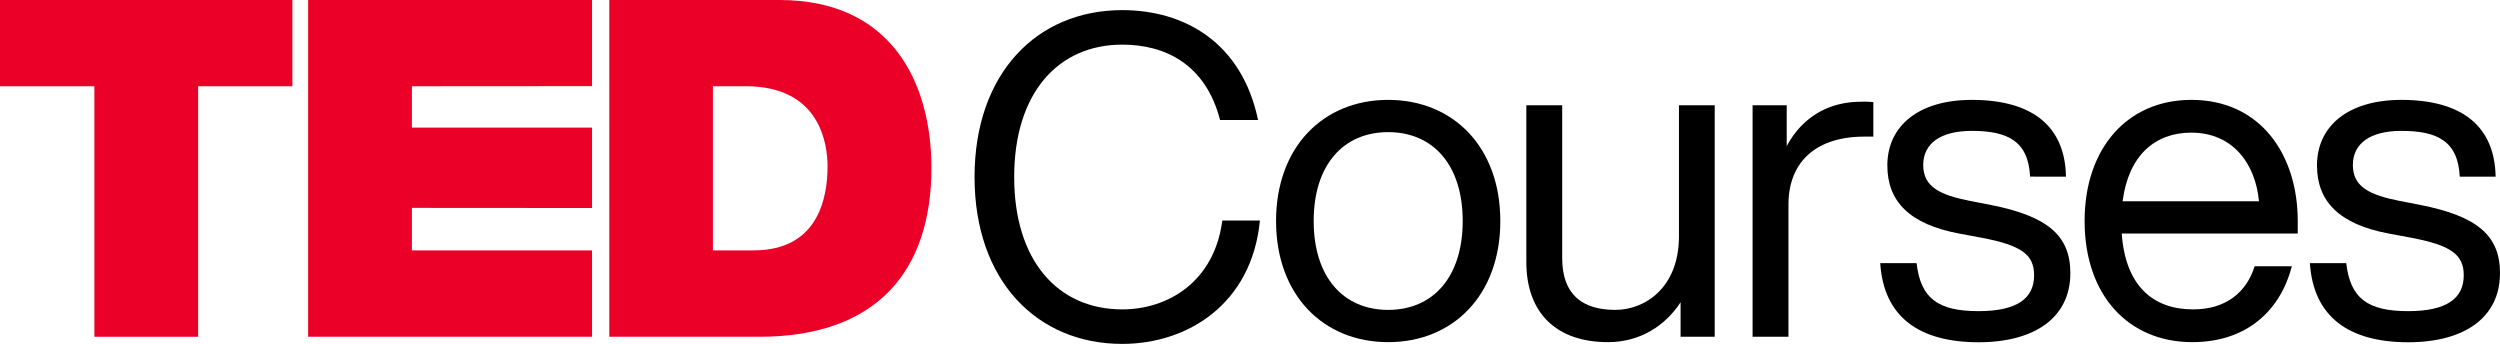 <svg id="Layer_1" data-name="Layer 1" xmlns="http://www.w3.org/2000/svg" viewBox="0 0 1999.9 275.1"><defs><style>.cls-1{fill:#eb0028;}</style></defs><polygon class="cls-1" points="75.5 69 0 69 0 0 233.9 0 233.9 69 158.5 69 158.5 269.4 75.5 269.4 75.5 69"/><polygon class="cls-1" points="246.5 0 473.6 0 473.6 68.9 329.5 69 329.5 102.1 473.6 102.1 473.6 166.4 329.5 166.3 329.5 200.3 473.6 200.3 473.6 269.4 246.5 269.4 246.5 0"/><path class="cls-1" d="M570.4,200.3h32.4c51.7,0,59.2-41.9,59.2-67.2,0-17-5.3-64.1-65.3-64.1H570.3V200.3ZM487.4,0H623.6c89.8,0,121.5,66.4,121.5,134.3,0,82.6-43.8,135.1-137.7,135.1h-120Z"/><path d="M779.6,141.6c0-82.9,49.9-133.5,118.1-133.5,50.2,0,95.8,26.2,108.7,87.9H976c-11.5-44.5-43.8-60.3-78.2-60.3-51.7,0-86.5,39.1-86.5,105.9s34.8,105.9,86.5,105.9c36.3,0,73.6-21.9,80-71.1h30.1c-6.5,66.8-57.8,98.7-110.2,98.7C829.5,275.1,779.6,224.5,779.6,141.6Z"/><path d="M1020.8,176.8c0-59.2,37.7-96.9,89.7-96.9s89.7,37.7,89.7,96.9-37.7,96.9-89.7,96.9S1020.8,236,1020.8,176.8Zm149.3,0c0-44.9-23.7-71.1-59.6-71.1s-59.6,26.2-59.6,71.1,23.7,71.1,59.6,71.1S1170.1,221.6,1170.1,176.8Z"/><path d="M1371.7,84.2V269.4h-27.3V241.8c-12.2,18.7-32.3,31.9-58.1,31.9-41.3,0-65.3-23.3-65.3-64.2V84.2h28.7V206.6c0,28.7,15.8,41.3,42.4,41.3,24,0,51-17.9,51-58.9V84.2Z"/><path d="M1498.6,81.7v27.6h-7.2c-37,0-60.7,18.7-60.7,54.6V269.4H1402V84.2h27.3v32.7c10.4-19.4,29.4-35.5,59.6-35.5A66.64,66.64,0,0,1,1498.6,81.7Z"/><path d="M1504.1,210.5h29.1c3.2,28,16.9,38.4,49.5,38.4,31.2,0,44.5-10.4,44.5-28.7,0-16.5-10-24-42.4-30.1l-17.2-3.2c-40.2-7.5-57.8-25.8-57.8-54.6,0-31.6,25.1-52.4,67.5-52.4,49.5,0,74.7,21.9,75.4,61.4H1624c-1.4-28.7-18.3-36.6-46.7-36.6-24.8,0-38.8,10-38.8,27.3,0,17.6,13.6,24,37.3,28.7l16.5,3.2c45.6,9,63.9,24.4,63.9,54.6,0,35.2-28,55.3-73.6,55.3C1535.6,273.7,1506.9,253.9,1504.1,210.5Z"/><path d="M1838,186.8H1697.3c2.9,41.6,24.8,60.7,57.1,60.7,26.2,0,42.7-13.6,49.2-34.5h29.8c-9,34.8-35.5,60.7-79.7,60.7-50.6,0-86.1-37-86.1-96.9,0-58.1,34.1-96.9,85.4-96.9,55.3,0,85.1,43.8,85.1,96.9v10ZM1698,161h109.1c-2.9-30.5-21.2-54.9-54.2-54.9C1723.9,106.1,1702.7,124.4,1698,161Z"/><path d="M1847.8,210.5h29.1c3.2,28,16.9,38.4,49.5,38.4,31.2,0,44.5-10.4,44.5-28.7,0-16.5-10.1-24-42.4-30.1l-17.2-3.2c-40.2-7.5-57.8-25.8-57.8-54.6,0-31.6,25.1-52.4,67.5-52.4,49.5,0,74.7,21.9,75.4,61.4h-28.7c-1.4-28.7-18.3-36.6-46.7-36.6-24.8,0-38.8,10-38.8,27.3,0,17.6,13.6,24,37.3,28.7l16.5,3.2c45.6,9,63.9,24.4,63.9,54.6,0,35.2-28,55.3-73.6,55.3C1879.4,273.7,1850.7,253.9,1847.8,210.5Z"/></svg>